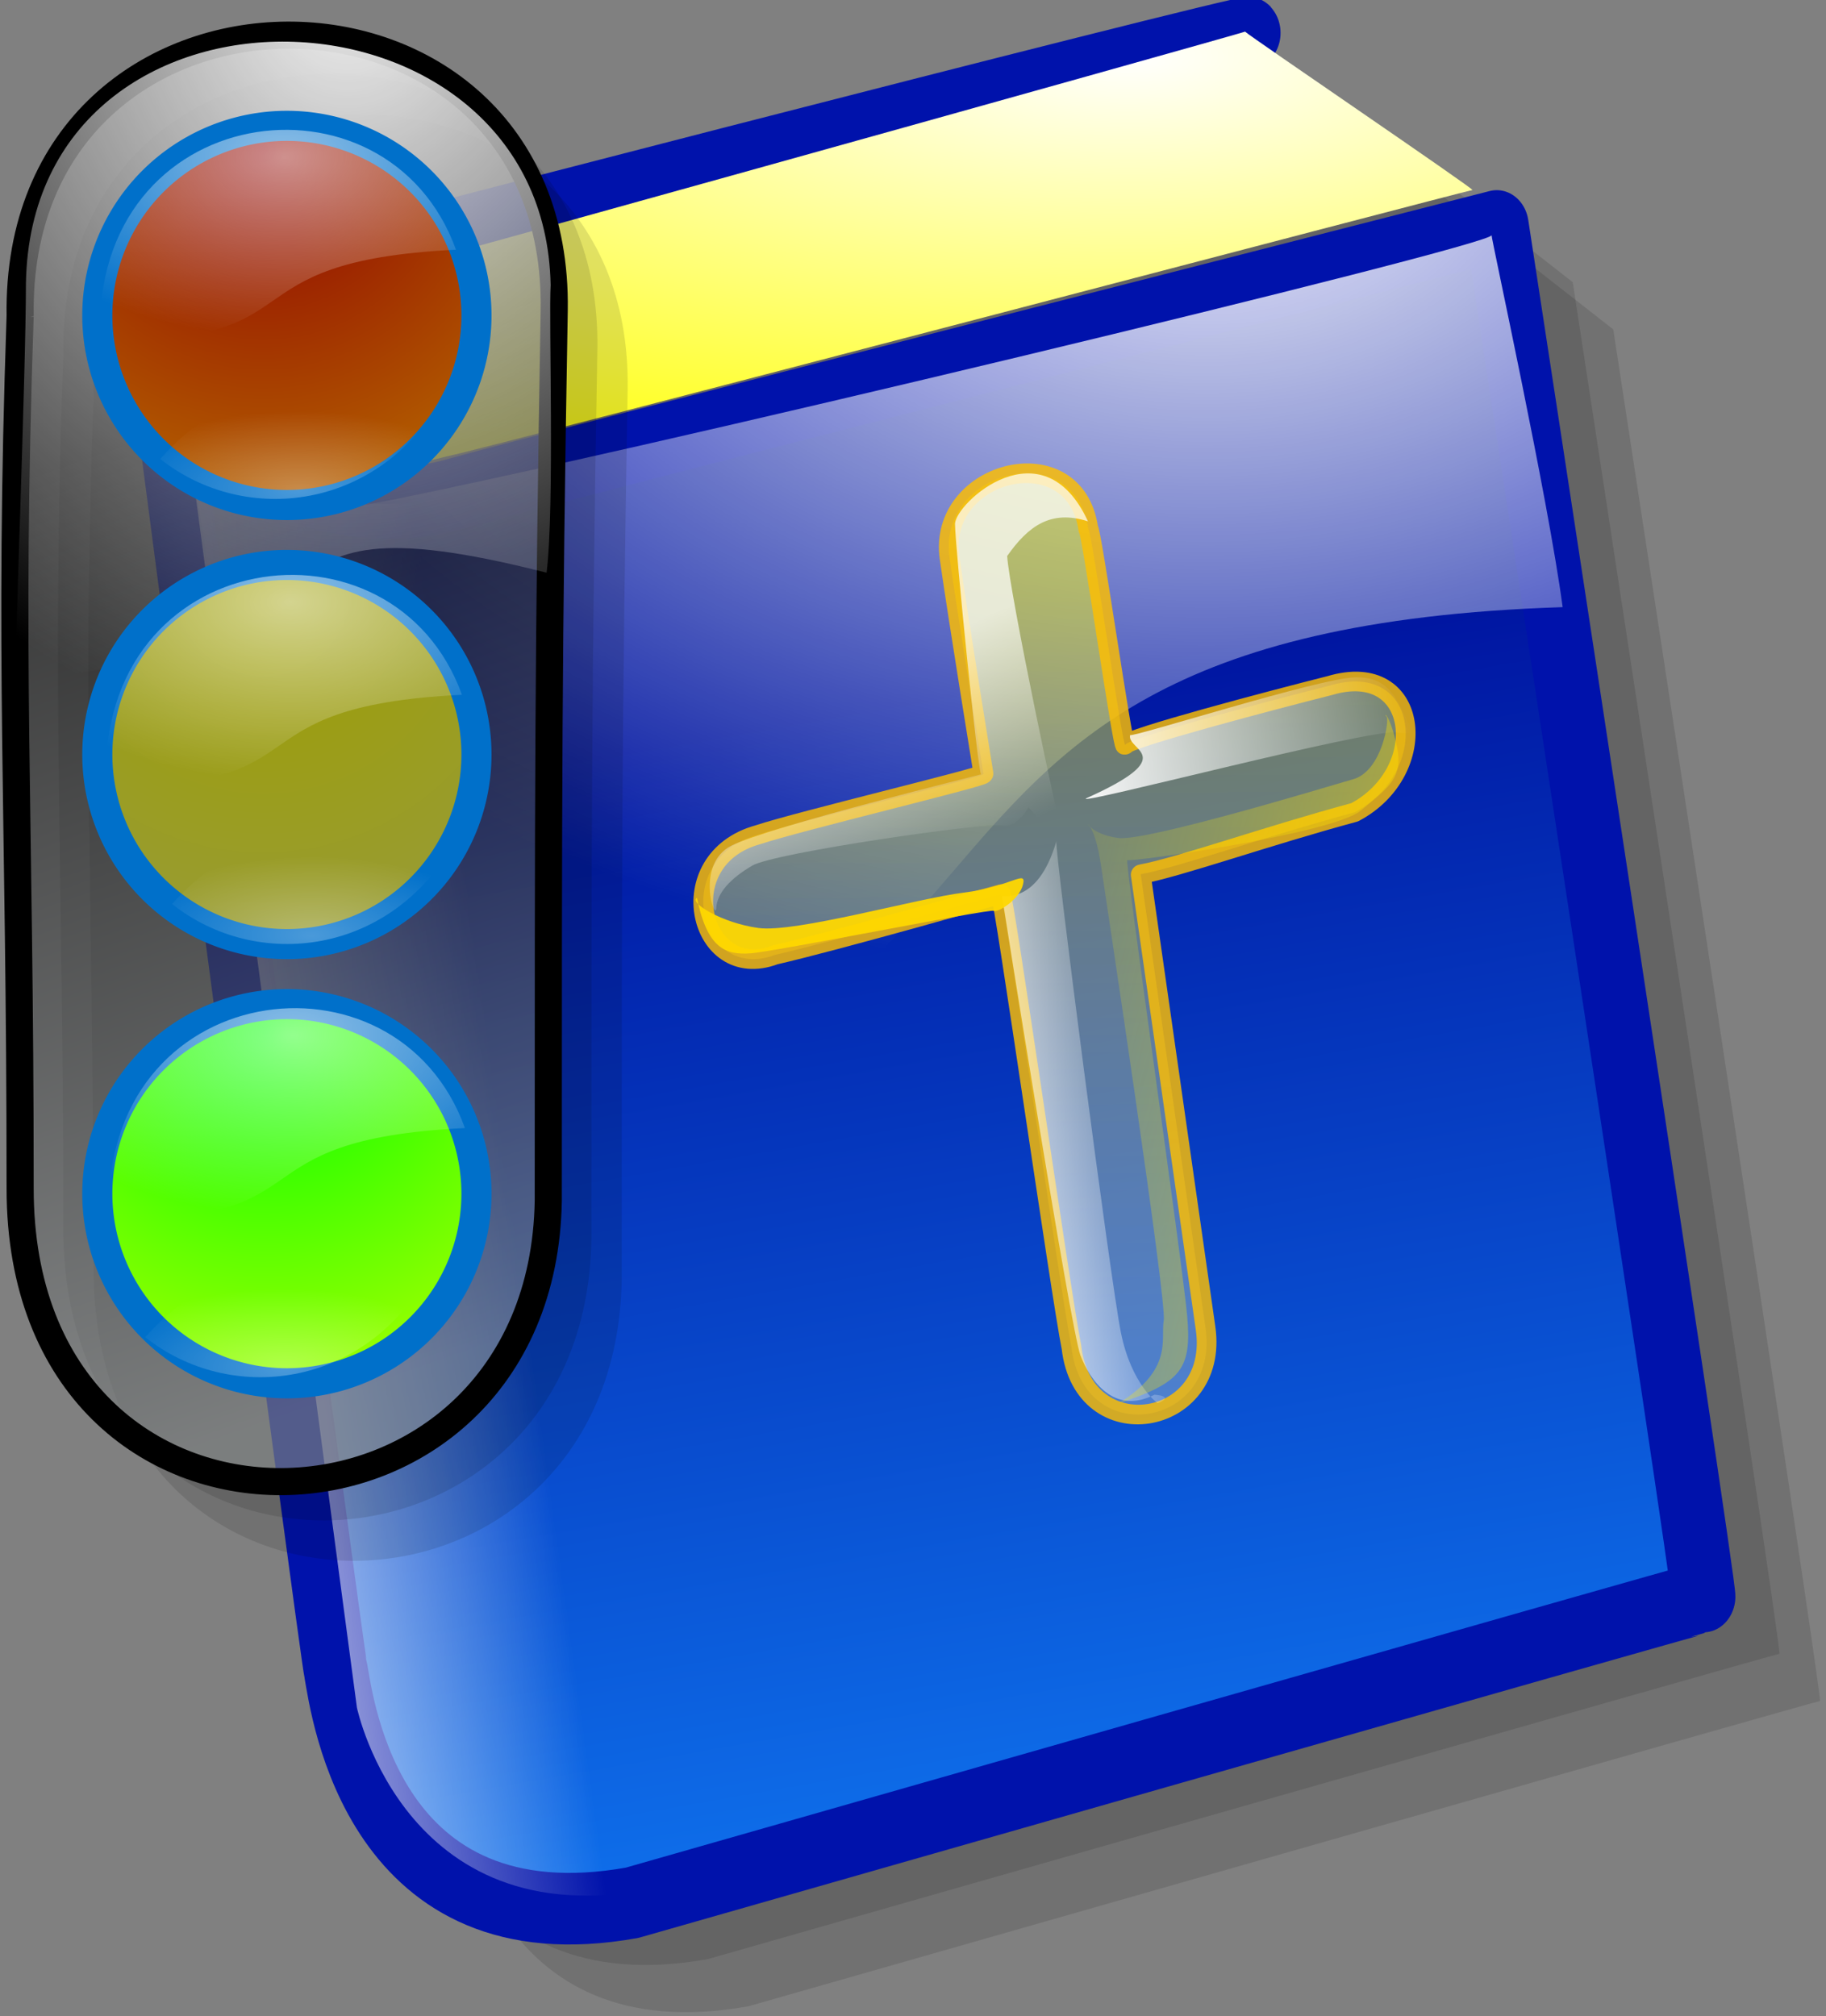 <svg xmlns="http://www.w3.org/2000/svg" viewBox="0 0 49.12 54.23" xmlns:xlink="http://www.w3.org/1999/xlink"><rect x="0" y="0" width="49.12" height="54.23" fill="#808080" stroke="none"/><defs><linearGradient id="a"><stop stop-color="#fff" stop-opacity=".945"/><stop offset="1" stop-color="#fff" stop-opacity="0"/></linearGradient><linearGradient id="b" y1="237.53" x1="428.36" y2="485.45" gradientUnits="userSpaceOnUse" x2="464.27" gradientTransform="scale(.962 1.039)"><stop stop-color="#0015a1"/><stop offset="1" stop-color="#0e6eea"/></linearGradient><radialGradient cx="236.03" cy="192.58" id="c" r="198.19" gradientUnits="userSpaceOnUse" gradientTransform="scale(1.823.549)"><stop stop-color="#fff"/><stop offset="1" stop-color="#ff0"/></radialGradient><radialGradient cx="301.43" cy="156.29" xlink:href="#a" id="d" r="192.46" gradientUnits="userSpaceOnUse" gradientTransform="scale(1.294.773)"/><linearGradient xlink:href="#a" id="e" y1="160.72" x1="293.83" y2="114.58" gradientUnits="userSpaceOnUse" x2="401.18" gradientTransform="scale(.568 1.761)"/><linearGradient id="f" y1="112.62" x1="339.62" y2="322.09" gradientUnits="userSpaceOnUse" x2="310.8" gradientTransform="scale(.867 1.153)"><stop stop-color="#ff0" stop-opacity=".855"/><stop offset="1" stop-color="#ffffc8" stop-opacity=".514"/></linearGradient><linearGradient xlink:href="#a" id="g" y1="74.1" x1="218.21" y2="137.25" gradientUnits="userSpaceOnUse" x2="237.87" gradientTransform="scale(1.06.943)"/><linearGradient xlink:href="#a" id="h" x1="132.34" gradientUnits="userSpaceOnUse" x2="178.99" gradientTransform="scale(2.14.467)"/><linearGradient xlink:href="#a" id="i" y1="104.07" x1="588.72" y2="83.1" gradientUnits="userSpaceOnUse" x2="743.79" gradientTransform="scale(.392 2.549)"/><linearGradient id="j" y1="205.11" x1="481.63" y2="100.25" gradientUnits="userSpaceOnUse" x2="331.17" gradientTransform="scale(.761 1.315)"><stop stop-color="#ffd800" stop-opacity=".945"/><stop offset="1" stop-color="#ff0" stop-opacity="0"/></linearGradient><linearGradient xlink:href="#j" id="k" x1="76.07" gradientUnits="userSpaceOnUse" x2="121.14" gradientTransform="scale(2.177.459)"/><linearGradient xlink:href="#j" id="l" x1="587.67" gradientUnits="userSpaceOnUse" x2="634.46" gradientTransform="scale(.466 2.144)"/><linearGradient id="m" y1="231.59" x1="311.22" y2="324.45" gradientUnits="userSpaceOnUse" x2="323.76" gradientTransform="scale(.62 1.613)"><stop/><stop offset="1" stop-color="#8a8e8f"/></linearGradient><radialGradient cx="219.87" cy="286.17" xlink:href="#a" id="n" r="104.14" gradientUnits="userSpaceOnUse" gradientTransform="scale(.917 1.09)"/><radialGradient cx="289.5" cy="97.41" id="o" r="432.91" gradientUnits="userSpaceOnUse"><stop stop-color="#0f0"/><stop offset="1" stop-color="#97ff00"/></radialGradient><radialGradient cx="245.25" cy="135.33" id="p" r="287.97" gradientUnits="userSpaceOnUse" gradientTransform="scale(1.303.767)"><stop stop-color="#fff"/><stop offset="1" stop-color="#fff" stop-opacity="0"/></radialGradient><radialGradient cx="226.25" cy="791.98" id="q" r="149.54" gradientUnits="userSpaceOnUse" gradientTransform="scale(1.534.652)"><stop stop-color="#fff" stop-opacity=".471"/><stop offset="1" stop-color="#fff" stop-opacity="0"/></radialGradient><radialGradient cx="289.5" cy="97.41" id="r" r="432.91" gradientUnits="userSpaceOnUse"><stop stop-color="#8f0000"/><stop offset="1" stop-color="#b35f00"/></radialGradient><radialGradient cx="289.5" cy="97.41" id="s" r="432.91" gradientUnits="userSpaceOnUse"><stop stop-color="#9e9e00"/><stop offset="1" stop-color="#989c33"/></radialGradient><path fill-rule="evenodd" stroke-linejoin="round" fill-opacity=".119" id="t" stroke-width="16.544" d="m460.71 99.11c-.893-.893 64.29 44.643 64.29 44.643 0 0 54.47 316.96 53.57 316.96-.893 0-277.68 70.54-277.68 70.54-66.964 10.714-75-44.643-76.78-53.57-.893-2.678-45.537-303.57-45.536-305.36 1.785-8.928 283.04-72.32 282.14-73.21"/><path fill-rule="evenodd" fill-opacity=".119" id="u" stroke-width="4" d="m154.94 363.27c-1.75 50.77 0 71.78 0 128.68 0 58.649 77.03 56.02 77.907 1.751 0-59.52 0-81.41.875-131.3.875-54.27-79.66-54.27-78.78.876"/><path fill-rule="evenodd" stroke="#0070ca" id="v" stroke-width="37" d="M551.786 301.786A233.036 233.036 0 1 1 85.714 301.786 233.036 233.036 0 1 1 551.786 301.786z"/><path fill="url(#p)" fill-rule="evenodd" fill-opacity=".555" id="w" stroke-width="1.25" d="m530.36 217.86c-83.928-233.04-448.21-184.82-437.5 109.82 274.11 8.04 144.64-95.53 437.5-109.82"/><path fill="url(#q)" fill-rule="evenodd" fill-opacity=".616" id="x" stroke-width="1.25" d="m524.11 400c-78.57 141.07-243.75 160.72-348.21 77.68 142.86-160.71 348.21-76.79 348.21-77.68"/></defs><g transform="matrix(.97 0 0 .97-45.13-55.11)"><use xlink:href="#t" transform="matrix(.107 0 0 .12 33.966 47.39)"/><use xlink:href="#t" transform="matrix(.107 0 0 .12 35.09 48.699)"/><g fill-rule="evenodd"><path fill="url(#b)" stroke="#0012ab" stroke-linejoin="round" stroke-width="16.544" d="m460.71 99.11c-.893-.893-268.75 60.714-269.64 61.61-34.82 11.608 15.18 58.04 65.18 44.643 9.822-2.679 268.75-61.61 268.75-61.61 0 0 54.47 316.96 53.57 316.96-.893 0-277.68 70.54-277.68 70.54-66.964 10.714-75-44.643-76.78-53.57-.893-2.678-45.537-303.57-45.536-305.36 1.785-8.928 283.04-72.32 282.14-73.21z" transform="matrix(.107 0 0 .12 31.86 45.83)"/><path fill="url(#c)" d="m460.71 100c.892.893 59.821 36.607 58.928 36.607-.893 0-259.82 60.714-266.07 61.61-47.32 11.607-72.32-25.893-66.964-30.357 9.822-1.786 275-67.857 274.11-67.857" transform="matrix(.107 0 0 .12 31.758 45.691)"/><path fill="url(#d)" d="m447.32 136.61c0 .893 11.363 46.993 14.286 66.56-159.73 4.534-83.51 89.7-253.82 99.25-7.142-41.07-23.862-139.03-23.862-137.24 0 1.786 20.536 16.965 37.5 19.643 47.32-8.04 226.79-46.43 225.89-48.21" transform="matrix(.138 0 0 .155 26.16 42.16)"/><path fill="url(#e)" d="m183.93 166.07l31.25 234.82c0 0 8.929 42.856 55.36 32.14-2.679-6.25-31.25-251.79-32.14-251.79-36.607 11.607-52.679-15.179-54.46-15.179" transform="matrix(.154 0 0 .154 23.286 42.43)"/><path stroke-opacity=".817" fill="url(#f)" stroke="#febf00" stroke-linejoin="round" fill-opacity=".537" stroke-width="5.875" d="m258.04 112.5c0 19.643.893 65.18.893 66.07 0 .892-56.29 3.878-68.786 5.664-27.25 2.386-23.541 40.949 0 36.607 19.643-.893 67.893-5.665 68.786-5.665.893 0 .892 123.21 1.785 138.39-.892 31.25 40.18 32.14 40.18 1.786 0-24.11 0-128.57 0-138.39 11.607 0 38.1-4.372 65.44-6.66 24.434-7.915 25.531-42.03-2.02-38.986-18.09 1.193-61.63 4.575-62.53 6.36-.893 1.786-.893-66.07-1.786-66.07 0-28.572-41.964-25.893-41.964.893z" transform="matrix(.092-.017.013.091 47.657 66.43)"/><g stroke-width="1.25"><path fill="url(#g)" fill-opacity=".768" d="m296.52 38.738c-10.466-5.631-17.879-1.974-25.455 5.876-.893 10.714 3.787 85.66 4.68 89.23.893 3.572-9.125-12.658-9.125-12.658 0 0-4.18 5.728-8.644 3.941-4.465-1.786-68.69-4.588-75.831-1.909-7.143 2.679-11.607 6.25-12.5 10.714-.893 4.465-4.464-14.285 7.143-17.857 11.607-3.571 78.07-7.422 77.18-7.422-.892 0 2.098-70.3 2.991-76.55.893-6.25 30.33-25.441 39.565 6.641" transform="matrix(.091-.017.013.09 49.21 72.826)"/><path fill="url(#h)" d="m299.11 109.82c-1.785 4.464 14.507 8.991-15.736 16.505-4.464 1.785 86.955-5.04 94.99-2.364 8.04 2.678 2.733-2.734 4.675.145-3.182-9.375-3.918-17.21-14.632-18.996-10.714-1.786-68.4 5.603-69.3 4.71" transform="matrix(.091-.017.013.09 49.22 72.4)"/><path fill="url(#i)" d="m272.94 137.25c-8.469 18.6-18.476 12.748-18.476 13.641 0 .892 1.786 133.93 3.572 141.96 1.786 8.04 7.39 19.89 20.323 15.948 6.25 1.786.522 2.74.522 2.74 0 0-6.957-7.081-7.85-23.15-.893-16.07 1.016-149.35 1.909-151.14" transform="matrix(.091-.017.013.09 49.2 72.43)"/><path fill="url(#j)" fill-opacity=".537" d="m271.43 312.5c19.643-2.679 23.21-6.25 24.11-22.322.893-16.07.893-141.07 1.786-140.18.892.893 62.5 3.571 71.43-1.786 8.929-5.357 14.286-7.143 13.393-17.857-.893-10.714-2.678-9.822-1.786-8.929.893.893-3.571 16.07-12.5 16.965-8.928.892-64.29 7.142-72.32 4.464-8.04-2.679-8.929-7.143-8.04-5.357.893 1.785 1.786 5.357 1.786 13.393 0 8.03.893 133.93-.893 139.28-1.786 5.358.893 15.179-16.964 22.322" transform="matrix(.091-.017.013.09 48.783 72.22)"/><path fill="url(#k)" d="m166.07 128.57c.892 16.07 6.25 18.75 13.392 19.643 7.143.893 73.22 0 74.11.893.892.893 8.04-1.786 9.821-6.25 1.786-4.464-3.571 0-17.857-.893-14.286-.893-51.786 2.679-62.5-.893-10.714-3.571-19.643-11.607-16.964-12.5" transform="matrix(.091-.017.013.09 49.07 72.964)"/><path fill="url(#l)" d="m274.11 24.11c22.322 3.571 21.429 17.857 21.429 23.21 0 5.357.893 57.14 0 61.61-.893 4.465.893 8.04-4.464 11.607-5.358 3.572-6.25 4.465-6.25 3.572 0-.893 3.571-4.465 3.571-15.179 0-10.714 2.679-63.39 0-70.54-2.679-7.143-12.5-13.393-14.286-14.286" transform="matrix(.091-.017.013.09 49.21 72.51)"/></g></g><g transform="translate(27.715 11.85)"><use xlink:href="#u" transform="matrix(.188 0 0 .188-8.563-13.485)"/><use xlink:href="#u" transform="matrix(.188 0 0 .188-7.723-12.365)"/><g transform="matrix(.188 0 0 .188-9.459-14.349)"><g fill-rule="evenodd"><path fill="url(#m)" stroke="#000" fill-opacity=".604" stroke-width="4" d="m154.94 363.27c-1.75 50.77 0 71.78 0 128.68 0 58.649 77.03 56.02 77.907 1.751 0-59.52 0-81.41.875-131.3.875-54.27-79.66-54.27-78.78.876z" transform="translate(-1.598-1.127)"/><path fill="url(#n)" d="m231 399.98c1.196-9.862.299-37.36.597-42.44-.896-46.618-76.5-49.01-77.4-.299 0 13.448-1.793 58.27-1.495 58.27 55.882-3.287 27.792-28.389 78.29-15.539"/></g><use fill="url(#o)" xlink:href="#v" transform="matrix(.12 0 0 .12 154.44 455.36)"/><use xlink:href="#w" transform="matrix(.12 0 0 .12 155.31 455.75)"/><use xlink:href="#x" transform="matrix(.12 0 0 .12 150.69 455.42)"/><use fill="url(#r)" xlink:href="#v" transform="matrix(.12 0 0 .12 154.44 325.81)"/><use xlink:href="#w" transform="matrix(.12 0 0 .12 153.99 326.19)"/><use xlink:href="#x" transform="matrix(.12 0 0 .12 152.9 325.87)"/><use fill="url(#s)" xlink:href="#v" transform="matrix(.12 0 0 .12 154.44 390.58)"/><use xlink:href="#w" transform="matrix(.12 0 0 .12 154.87 391.84)"/><use xlink:href="#x" transform="matrix(.12 0 0 .12 154.65 391.52)"/></g></g></g></svg>